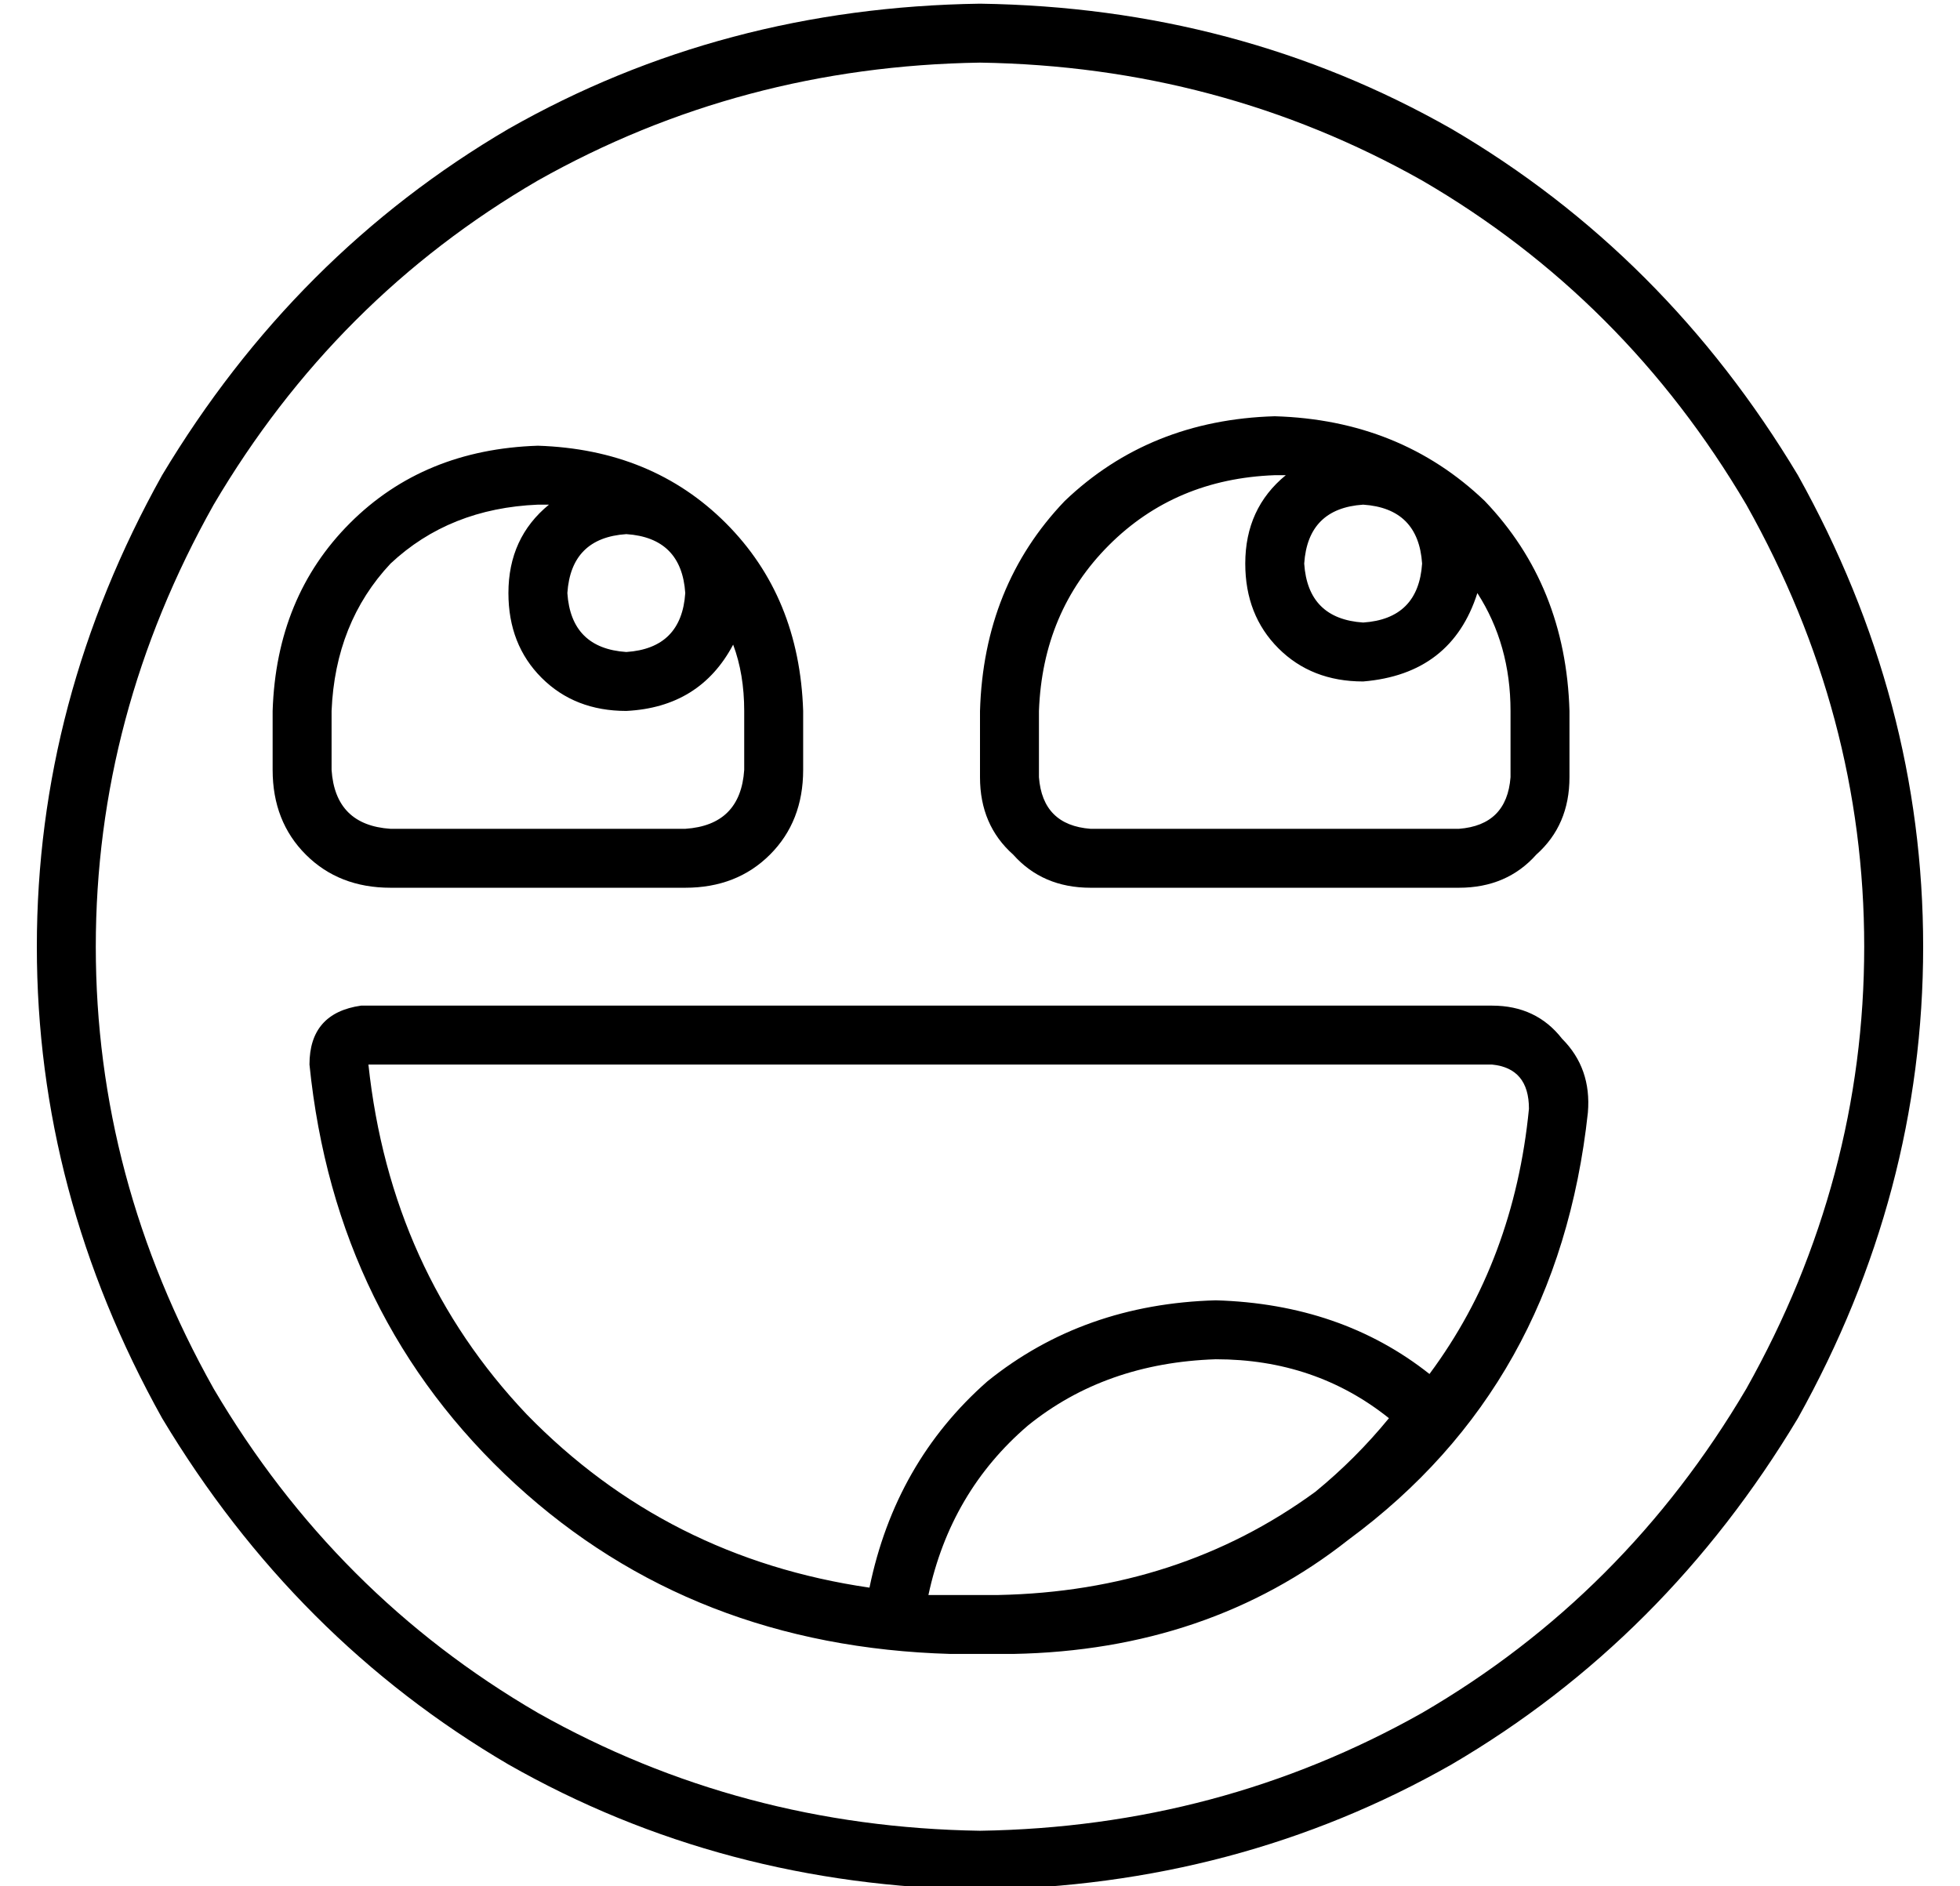 <?xml version="1.0" standalone="no"?>
<!DOCTYPE svg PUBLIC "-//W3C//DTD SVG 1.1//EN" "http://www.w3.org/Graphics/SVG/1.1/DTD/svg11.dtd" >
<svg xmlns="http://www.w3.org/2000/svg" xmlns:xlink="http://www.w3.org/1999/xlink" version="1.1" viewBox="-10 -40 532 512">
   <path fill="currentColor"
d="M256 -23q65 1 120 32v0v0q55 32 88 88q32 57 32 120t-32 120q-33 56 -88 88q-55 31 -120 32q-65 -1 -120 -32q-55 -32 -88 -88q-32 -57 -32 -120t32 -120q33 -56 88 -88q55 -31 120 -32v0zM256 473q70 -1 128 -34v0v0q58 -34 94 -94q34 -61 34 -128t-34 -128
q-36 -60 -94 -94q-58 -33 -128 -34q-70 1 -128 34q-58 34 -94 94q-34 61 -34 128t34 128q36 60 94 94q58 33 128 34v0zM192 169q-1 15 -16 16h-80v0q-15 -1 -16 -16v-16v0q1 -24 16 -40q16 -15 40 -16h3q-11 9 -11 24q0 14 9 23t23 9q20 -1 29 -18q3 8 3 18v16v0zM136 81
q-31 1 -51 21v0v0q-20 20 -21 51v16v0q0 14 9 23t23 9h80v0q14 0 23 -9t9 -23v-16v0q-1 -31 -21 -51t-51 -21v0zM176 121q-1 15 -16 16q-15 -1 -16 -16q1 -15 16 -16q15 1 16 16v0zM360 129q-15 -1 -16 -16q1 -15 16 -16q15 1 16 16q-1 15 -16 16v0zM339 89q-11 9 -11 24
q0 14 9 23t23 9q24 -2 31 -24q9 14 9 32v18v0q-1 13 -14 14h-100v0q-13 -1 -14 -14v-18v0q1 -27 19 -45t45 -19h3v0zM256 153v18v-18v18q0 13 9 21q8 9 21 9h100v0q13 0 21 -9q9 -8 9 -21v-18v0q-1 -34 -23 -57q-23 -22 -57 -23q-34 1 -57 23q-22 23 -23 57v0zM261 393h-13
h13h-13h-6q6 -28 27 -46q21 -17 51 -18q27 0 47 16q-9 11 -20 20q-37 27 -86 28v0zM226 391q-55 -8 -93 -47v0v0q-37 -39 -43 -95h305v0q10 1 10 12q-4 41 -27 72q-24 -19 -58 -20q-36 1 -62 22q-25 22 -32 56v0zM356 378q57 -42 65 -116q1 -12 -7 -20q-7 -9 -19 -9h-307v0
q-14 2 -14 16q7 69 56 114q48 44 118 46h13h4q53 -1 91 -31v0z" />
</svg>

